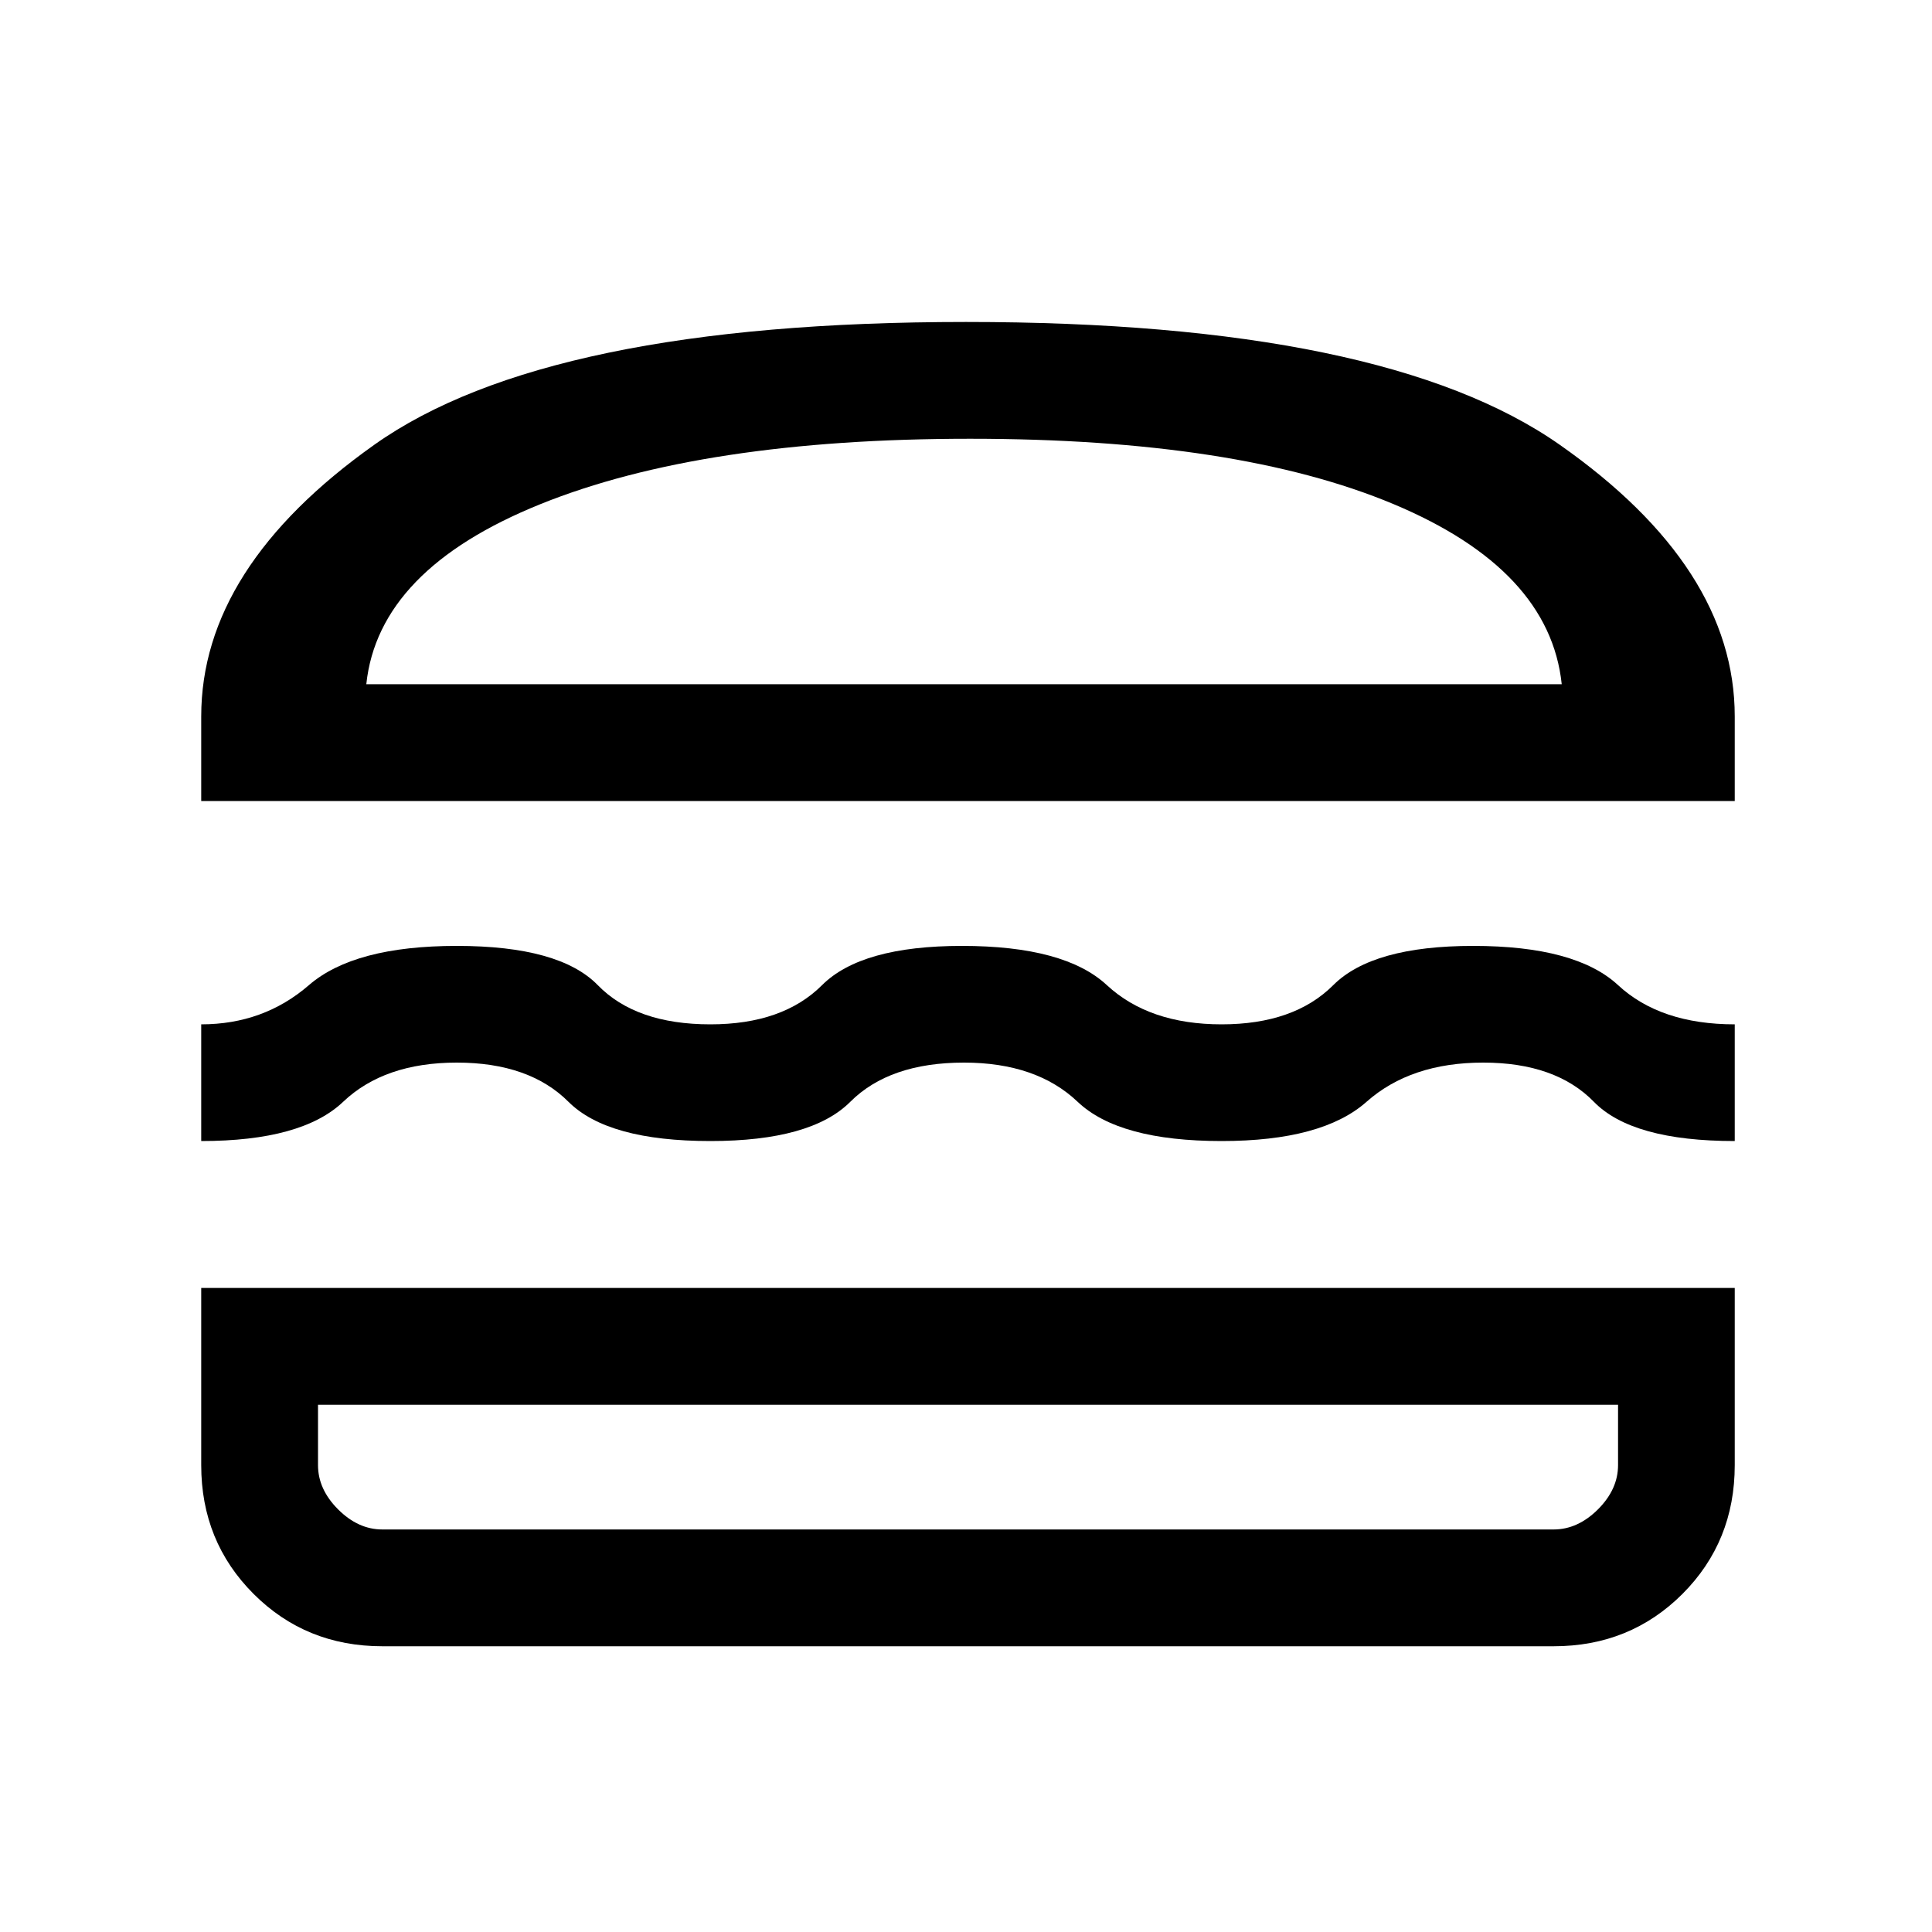<svg xmlns="http://www.w3.org/2000/svg" height="20" width="20"><path d="M2.083 8.292v-.875q0-1.542 1.792-2.813Q5.667 3.333 10 3.333t6.146 1.271q1.812 1.271 1.812 2.813v.875Zm1.709-1.209h12.375q-.125-1.187-1.74-1.864t-4.385-.677q-2.771 0-4.448.677-1.677.677-1.802 1.864Zm-1.709 4.729v-1.208q.646 0 1.115-.406t1.531-.406q1.063 0 1.459.406.395.406 1.166.406.75 0 1.156-.406.407-.406 1.448-.406 1.063 0 1.5.406.438.406 1.188.406t1.156-.406q.406-.406 1.448-.406 1.062 0 1.5.406.438.406 1.208.406v1.208q-1.062 0-1.458-.406Q16.104 11 15.354 11q-.75 0-1.208.406-.458.406-1.5.406-1.063 0-1.49-.406Q10.729 11 9.979 11q-.771 0-1.177.406t-1.448.406q-1.062 0-1.469-.406Q5.479 11 4.729 11q-.75 0-1.177.406-.427.406-1.469.406Zm1.875 5.23q-.791 0-1.333-.542-.542-.542-.542-1.333v-1.834h15.875v1.834q0 .791-.541 1.333-.542.542-1.334.542Zm0-1.209h12.125q.25 0 .459-.208.208-.208.208-.458v-.625H3.292v.625q0 .25.208.458.208.208.458.208Zm0-1.291H3.292 16.75h-.667Zm-.166-7.459h12.375Z"/></svg>